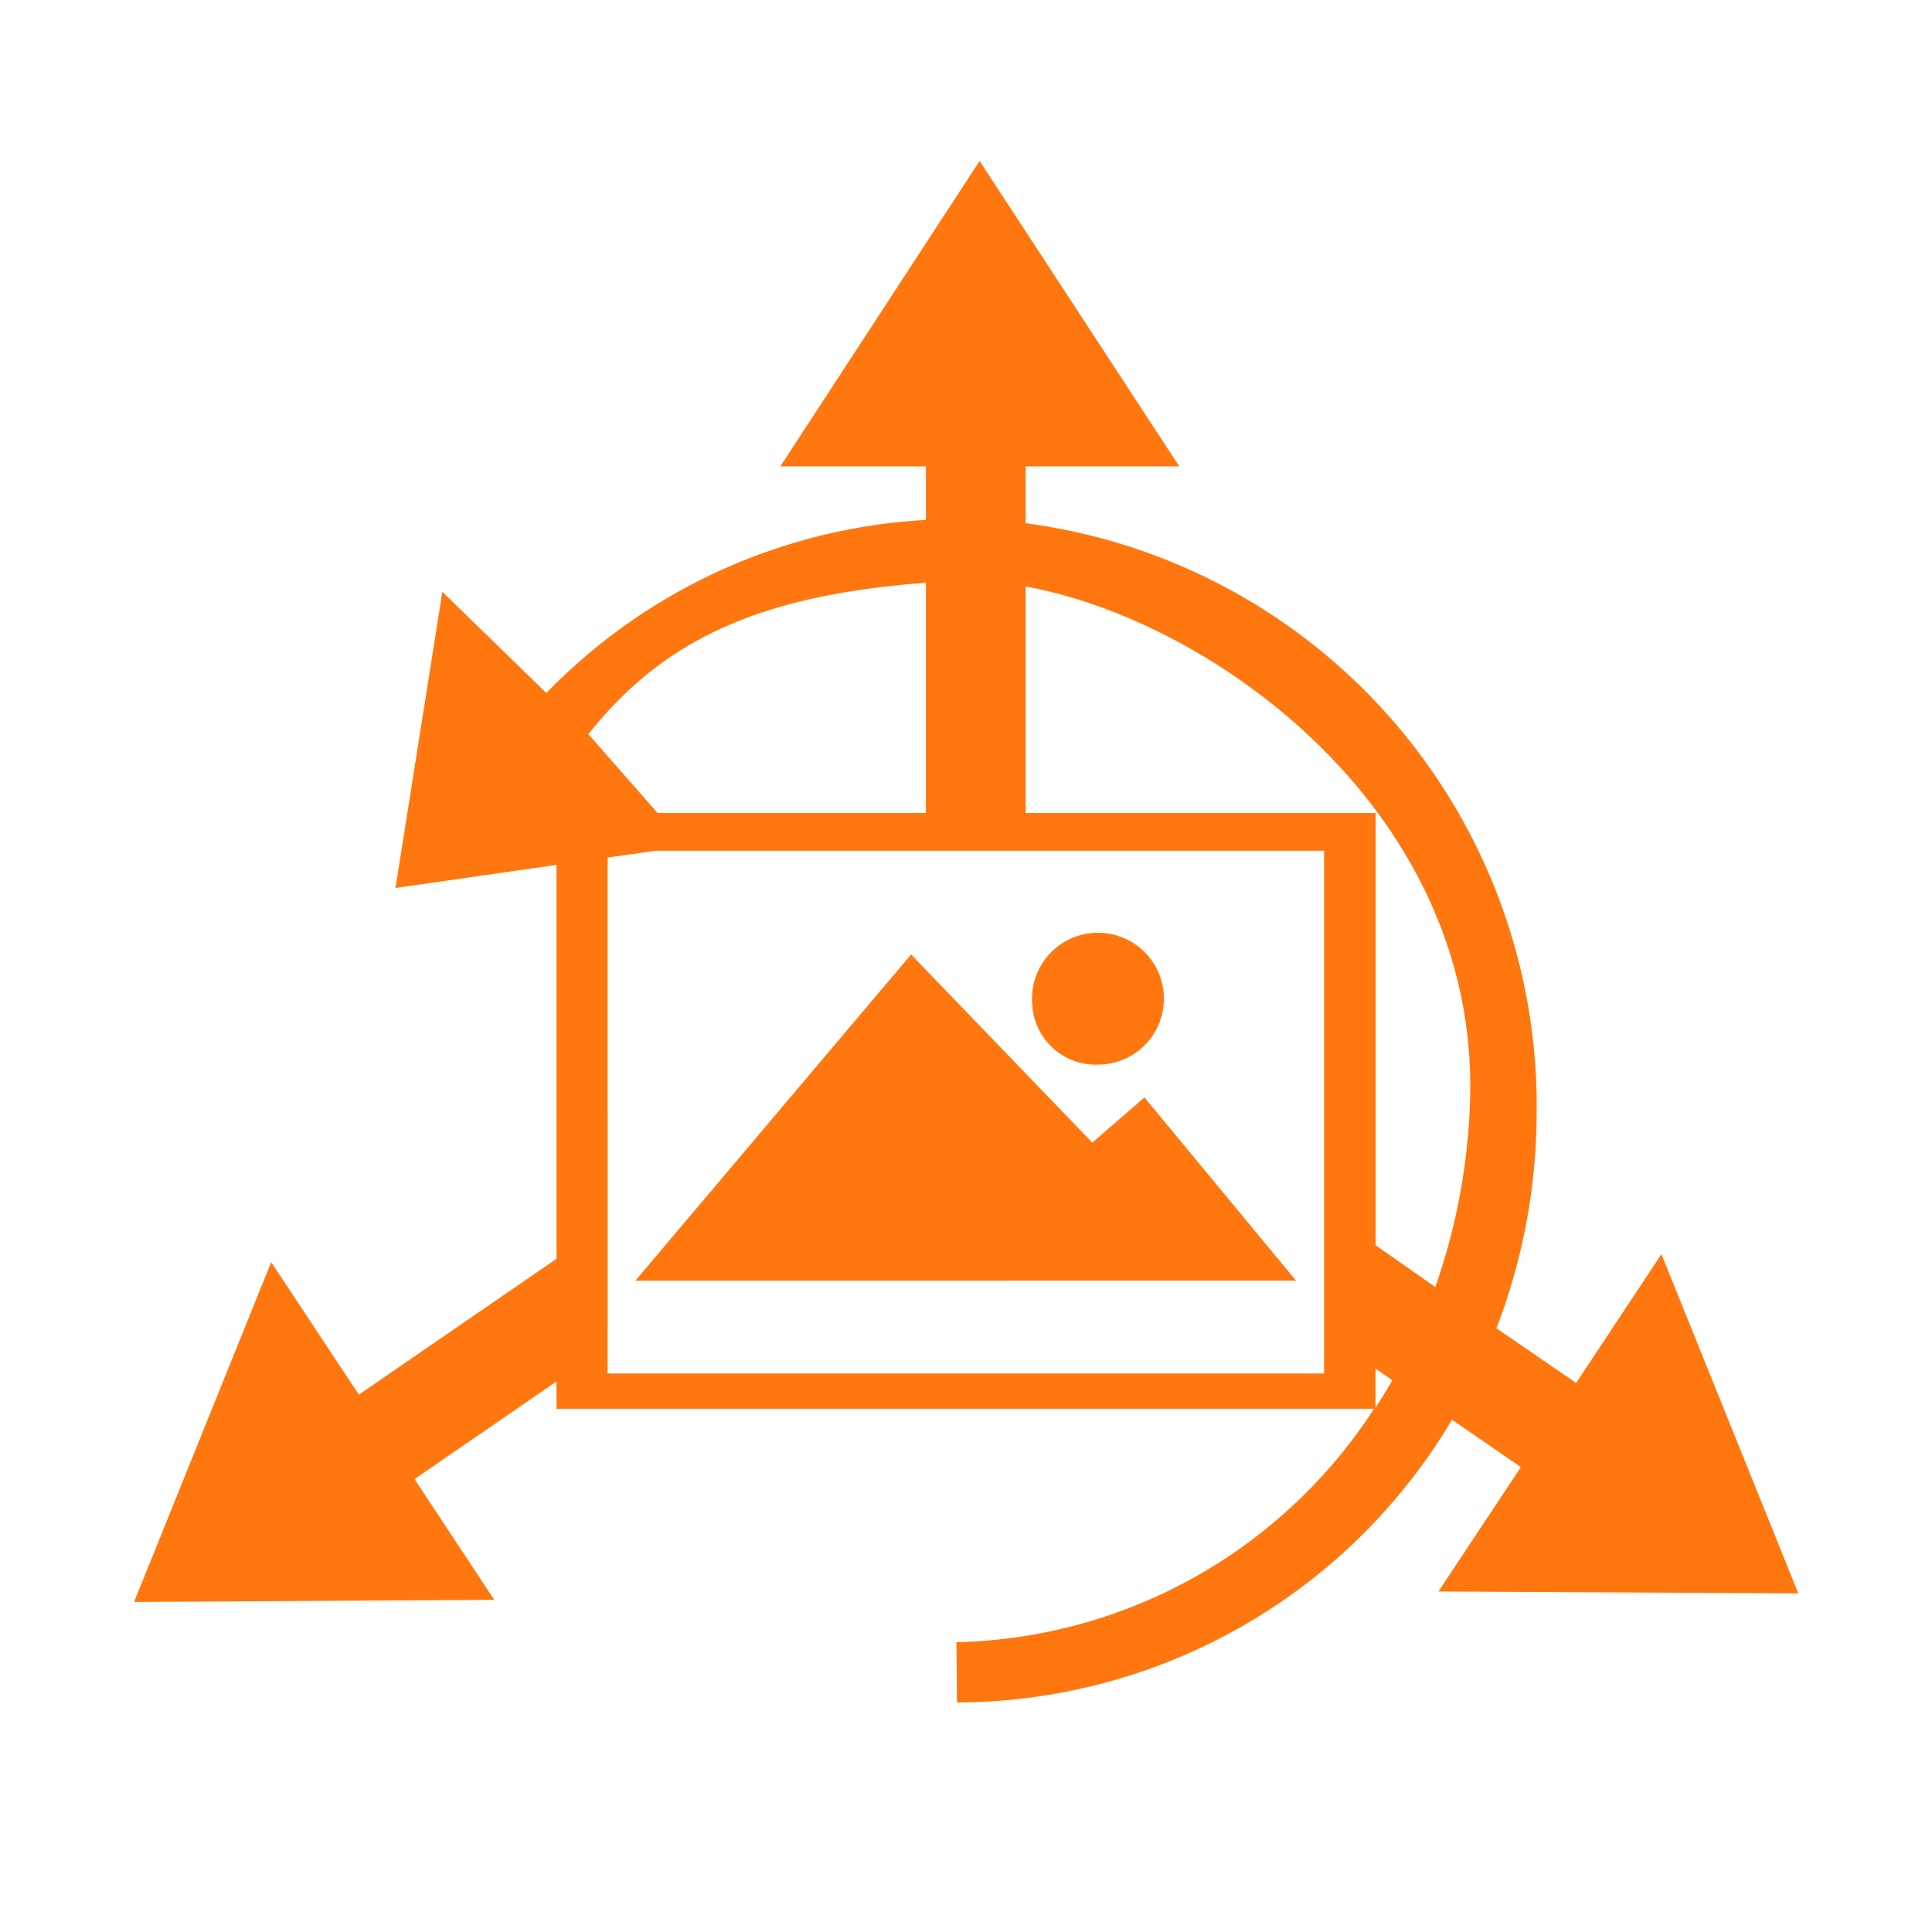 <svg xmlns="http://www.w3.org/2000/svg" width="24" height="24" viewBox="0 0 24 24">
  <g id="General_3" data-name="General 3" transform="translate(-160 -59)">
    <path id="Union_38" data-name="Union 38" d="M10.212,18.4A6.348,6.348,0,0,0,15.4,15.5H5.244V8.744l-2,.287.582-3.679L5.118,6.609a7.115,7.115,0,0,1,4.715-2.15V3.793H8.025L10.5,0l2.48,3.793H11.072V4.5a7.3,7.3,0,0,1,6.348,7.3,7.484,7.484,0,0,1-.5,2.7l.99.68,1.06-1.6,1.7,4.213h0L16.2,17.77l1.024-1.545-.856-.589a7.17,7.17,0,0,1-6.149,3.512Zm5.206-2.913c.072-.111.143-.225.21-.341L15.418,15Zm-9.539-.425h8.9V8.568h-8.3l-.6.085Zm10.282-1.074a7.7,7.7,0,0,0,.426-2.181c.2-3.662-3.152-6.095-5.515-6.521V8.1H9.833V5.239c-2.057.155-3.255.7-4.193,1.881l.86.98h8.919v5.369ZM0,17.892l1.7-4.213,1.089,1.646,2.456-1.688V15.16L3.48,16.374l.991,1.5L0,17.9ZM6.223,13.91,9.649,9.857,11.9,12.194l.648-.561,1.883,2.276Zm4.93-3.45a.819.819,0,1,1,.82.765.79.79,0,0,1-.82-.765Z" transform="translate(161.669 61)" fill="#ff770e"/>
    <rect id="Rectangle_1938" data-name="Rectangle 1938" width="24" height="24" transform="translate(160 59)" fill="none"/>
  </g>
</svg>
